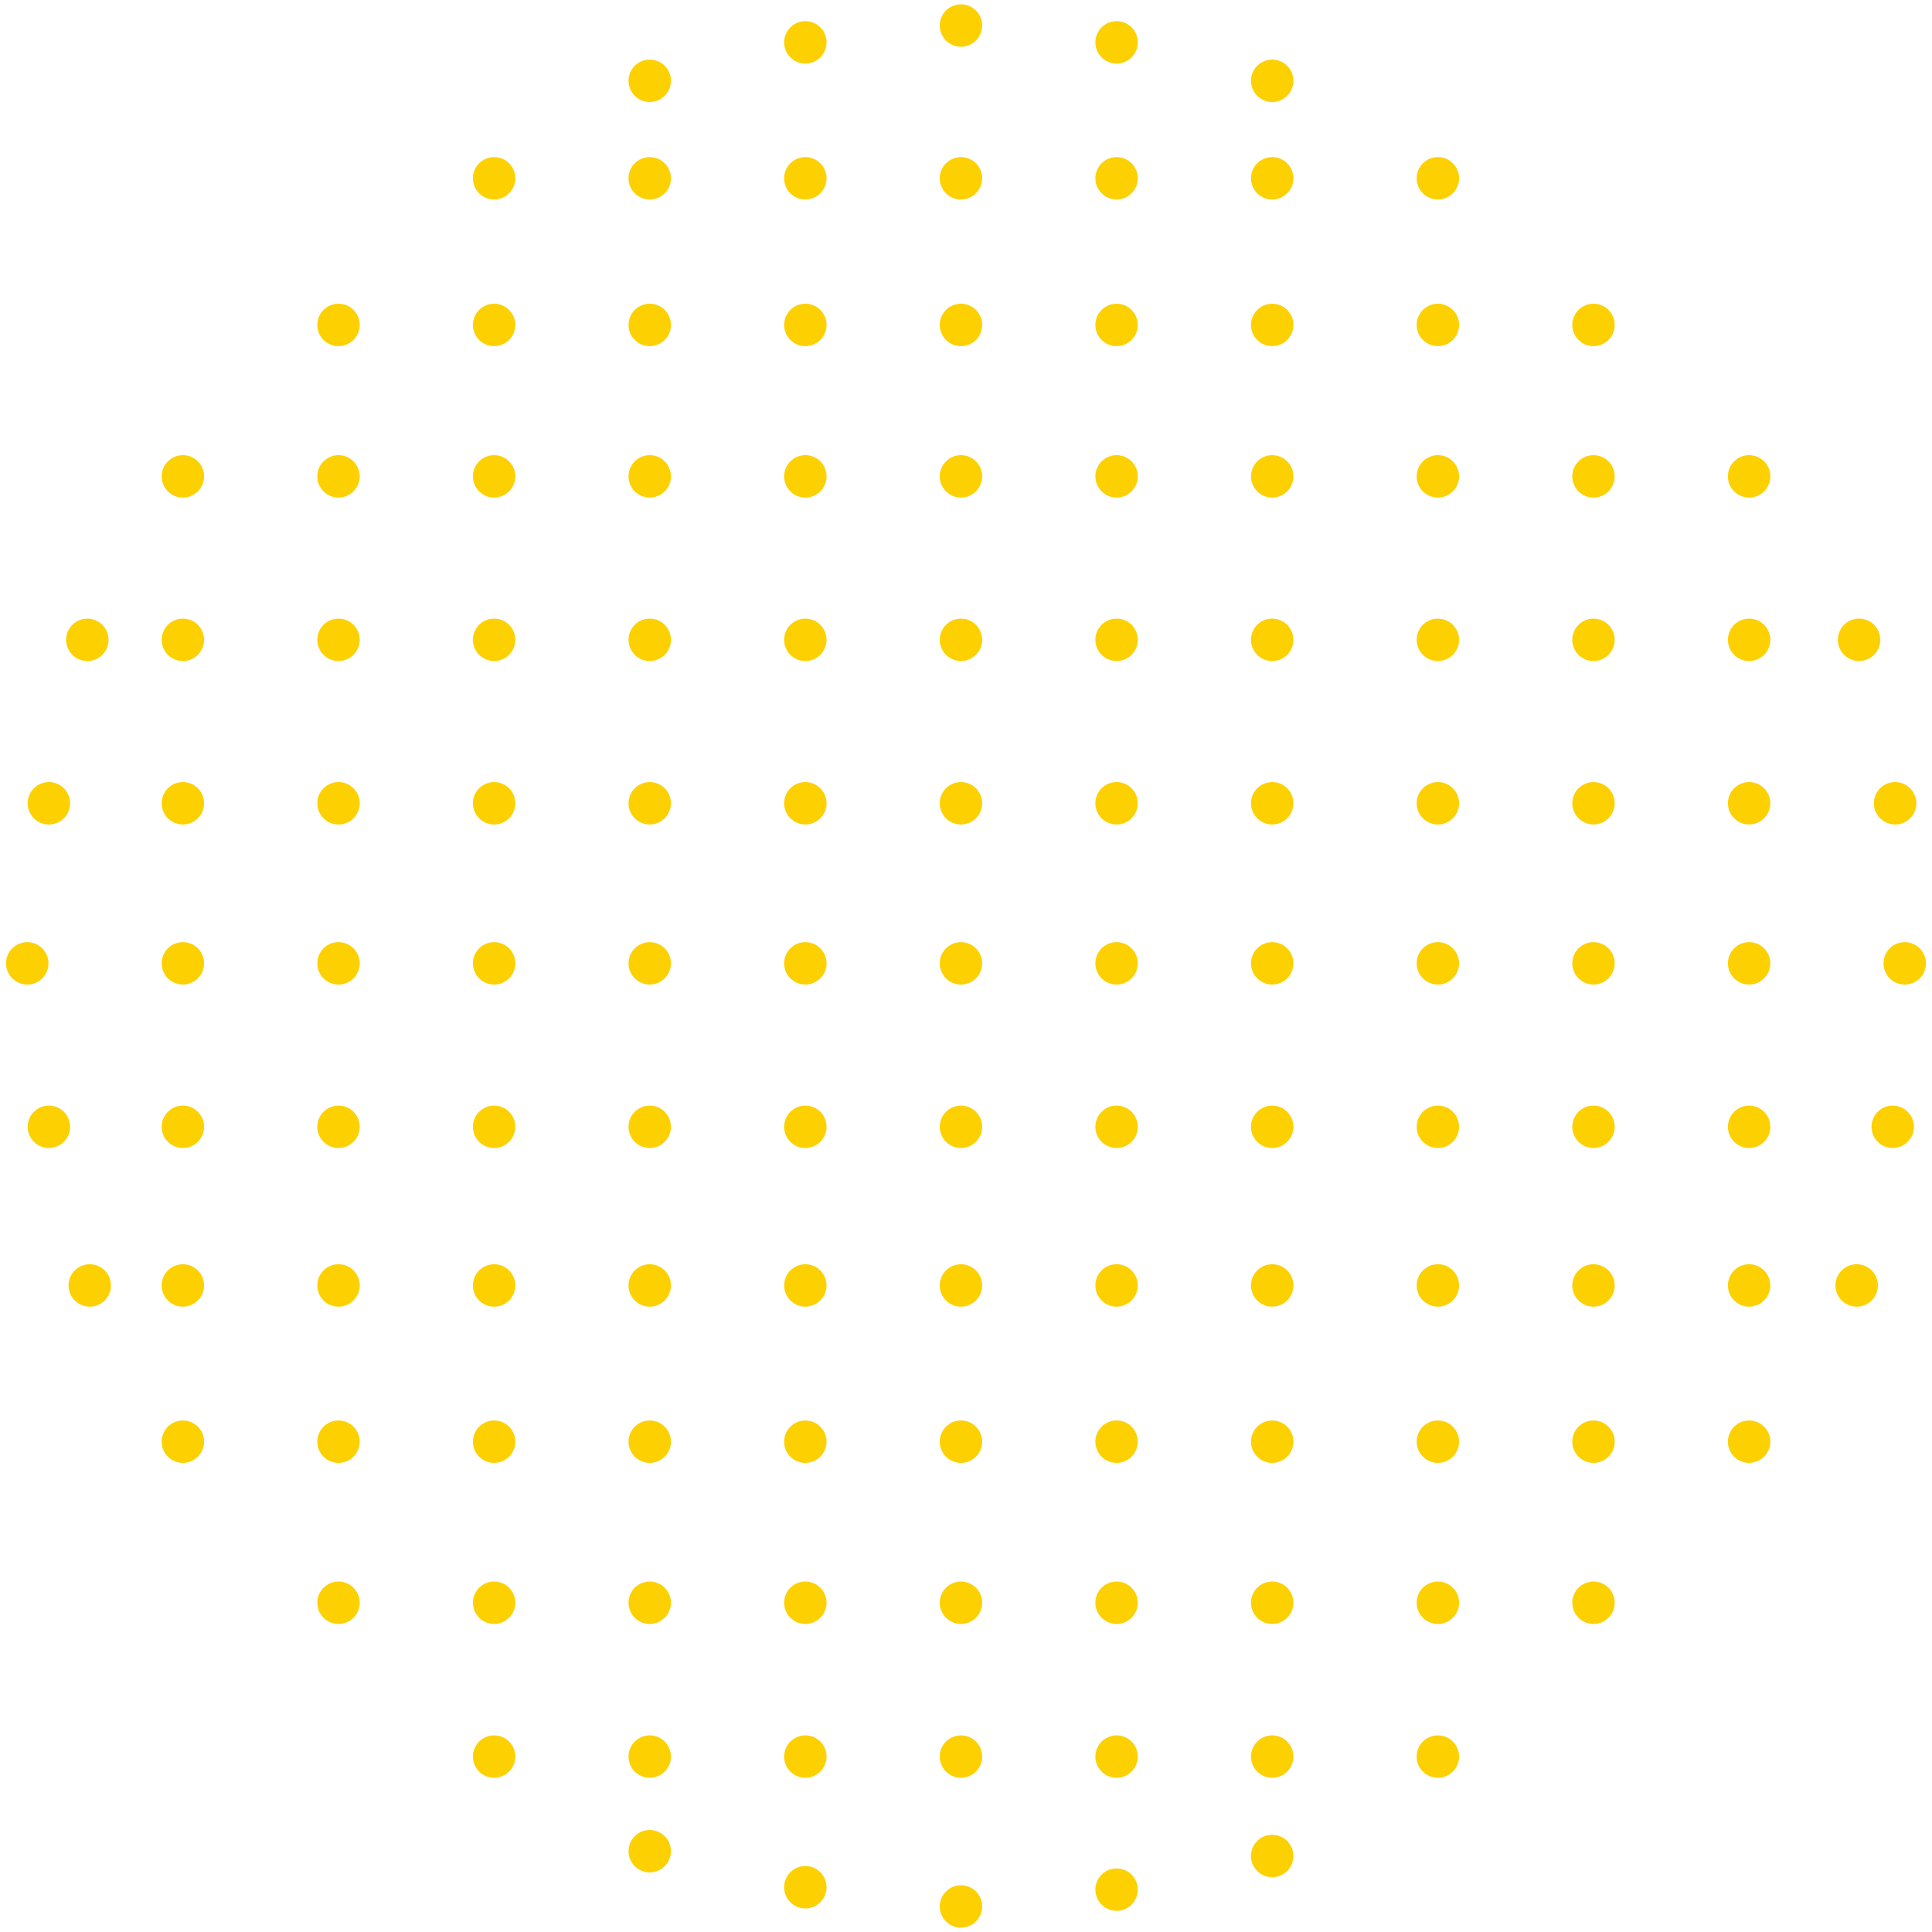 <?xml version="1.0" encoding="UTF-8" standalone="no"?><!DOCTYPE svg PUBLIC "-//W3C//DTD SVG 1.1//EN"
        "http://www.w3.org/Graphics/SVG/1.1/DTD/svg11.dtd">
<svg width="100%" height="100%" viewBox="0 0 804 804" version="1.1" xmlns="http://www.w3.org/2000/svg"
     xml:space="preserve"
     style="fill-rule:evenodd;clip-rule:evenodd;stroke-linejoin:round;stroke-miterlimit:1.414;"><rect id="Artboard2" x="0" y="0" width="804" height="804" style="fill:none;"/>
    <g><circle cx="76.107" cy="334.283" r="8.826" style="fill:#fdd001;"/>
        <circle cx="663.133" cy="334.283" r="8.826" style="fill:#fdd001;"/>
        <circle cx="76.107" cy="266.262" r="8.826" style="fill:#fdd001;"/>
        <circle cx="663.133" cy="266.262" r="8.826" style="fill:#fdd001;"/>
        <circle cx="76.107" cy="198.241" r="8.826" style="fill:#fdd001;"/>
        <circle cx="663.133" cy="198.241" r="8.826" style="fill:#fdd001;"/>
        <circle cx="663.133" cy="666.978" r="8.826" style="fill:#fdd001;"/>
        <circle cx="663.133" cy="135.22" r="8.826" style="fill:#fdd001;"/>
        <circle cx="76.107" cy="599.957" r="8.826" style="fill:#fdd001;"/>
        <circle cx="663.133" cy="599.957" r="8.826" style="fill:#fdd001;"/>
        <circle cx="76.107" cy="534.936" r="8.826" style="fill:#fdd001;"/>
        <circle cx="663.133" cy="534.936" r="8.826" style="fill:#fdd001;"/>
        <circle cx="76.107" cy="468.915" r="8.826" style="fill:#fdd001;"/>
        <circle cx="663.133" cy="468.915" r="8.826" style="fill:#fdd001;"/>
        <circle cx="76.107" cy="400.895" r="8.826" style="fill:#fdd001;"/>
        <circle cx="663.133" cy="400.895" r="8.826" style="fill:#fdd001;"/>
        <circle cx="598.373" cy="334.283" r="8.826" style="fill:#fdd001;"/>
        <circle cx="20.348" cy="334.283" r="8.826" style="fill:#fdd001;"/>
        <circle cx="36.348" cy="266.262" r="8.826" style="fill:#fdd001;"/>
        <circle cx="598.373" cy="266.262" r="8.826" style="fill:#fdd001;"/>
        <circle cx="598.373" cy="730.998" r="8.826" style="fill:#fdd001;"/>
        <circle cx="598.373" cy="198.241" r="8.826" style="fill:#fdd001;"/>
        <circle cx="598.373" cy="666.978" r="8.826" style="fill:#fdd001;"/>
        <circle cx="598.373" cy="135.22" r="8.826" style="fill:#fdd001;"/>
        <circle cx="598.373" cy="599.957" r="8.826" style="fill:#fdd001;"/>
        <circle cx="598.373" cy="74.2" r="8.826" style="fill:#fdd001;"/>
        <circle cx="37.348" cy="534.936" r="8.826" style="fill:#fdd001;"/>
        <circle cx="598.373" cy="534.936" r="8.826" style="fill:#fdd001;"/>
        <circle cx="20.348" cy="468.915" r="8.826" style="fill:#fdd001;"/>
        <circle cx="598.373" cy="468.915" r="8.826" style="fill:#fdd001;"/>
        <circle cx="11.348" cy="400.895" r="8.826" style="fill:#fdd001;"/>
        <circle cx="598.373" cy="400.895" r="8.826" style="fill:#fdd001;"/>
        <circle cx="464.666" cy="334.283" r="8.826" style="fill:#fdd001;"/>
        <circle cx="464.666" cy="266.262" r="8.826" style="fill:#fdd001;"/>
        <circle cx="464.666" cy="730.998" r="8.826" style="fill:#fdd001;"/>
        <circle cx="464.666" cy="198.241" r="8.826" style="fill:#fdd001;"/>
        <circle cx="464.666" cy="666.978" r="8.826" style="fill:#fdd001;"/>
        <circle cx="464.666" cy="786.373" r="8.826" style="fill:#fdd001;"/>
        <circle cx="464.666" cy="135.22" r="8.826" style="fill:#fdd001;"/>
        <circle cx="464.666" cy="599.957" r="8.826" style="fill:#fdd001;"/>
        <circle cx="464.666" cy="74.2" r="8.826" style="fill:#fdd001;"/>
        <circle cx="464.666" cy="17.627" r="8.826" style="fill:#fdd001;"/>
        <circle cx="464.666" cy="534.936" r="8.826" style="fill:#fdd001;"/>
        <circle cx="464.666" cy="468.915" r="8.826" style="fill:#fdd001;"/>
        <circle cx="464.666" cy="400.895" r="8.826" style="fill:#fdd001;"/>
        <circle cx="270.387" cy="334.283" r="8.826" style="fill:#fdd001;"/>
        <circle cx="270.387" cy="266.262" r="8.826" style="fill:#fdd001;"/>
        <circle cx="270.387" cy="730.998" r="8.826" style="fill:#fdd001;"/>
        <circle cx="270.387" cy="198.241" r="8.826" style="fill:#fdd001;"/>
        <circle cx="270.387" cy="666.978" r="8.826" style="fill:#fdd001;"/>
        <circle cx="270.387" cy="770.373" r="8.826" style="fill:#fdd001;"/>
        <circle cx="270.387" cy="135.22" r="8.826" style="fill:#fdd001;"/>
        <circle cx="270.387" cy="599.957" r="8.826" style="fill:#fdd001;"/>
        <circle cx="270.387" cy="74.2" r="8.826" style="fill:#fdd001;"/>
        <circle cx="270.387" cy="33.627" r="8.826" style="fill:#fdd001;"/>
        <circle cx="270.387" cy="534.936" r="8.826" style="fill:#fdd001;"/>
        <circle cx="270.387" cy="468.915" r="8.826" style="fill:#fdd001;"/>
        <circle cx="270.387" cy="400.895" r="8.826" style="fill:#fdd001;"/>
        <circle cx="205.627" cy="334.283" r="8.826" style="fill:#fdd001;"/>
        <circle cx="788.652" cy="334.283" r="8.826" style="fill:#fdd001;"/>
        <circle cx="205.627" cy="266.262" r="8.826" style="fill:#fdd001;"/>
        <circle cx="773.652" cy="266.262" r="8.826" style="fill:#fdd001;"/>
        <circle cx="205.627" cy="730.998" r="8.826" style="fill:#fdd001;"/>
        <circle cx="205.627" cy="198.241" r="8.826" style="fill:#fdd001;"/>
        <circle cx="205.627" cy="666.978" r="8.826" style="fill:#fdd001;"/>
        <circle cx="205.627" cy="135.22" r="8.826" style="fill:#fdd001;"/>
        <circle cx="205.627" cy="599.957" r="8.826" style="fill:#fdd001;"/>
        <circle cx="205.627" cy="74.2" r="8.826" style="fill:#fdd001;"/>
        <circle cx="205.627" cy="534.936" r="8.826" style="fill:#fdd001;"/>
        <circle cx="772.652" cy="534.936" r="8.826" style="fill:#fdd001;"/>
        <circle cx="205.627" cy="468.915" r="8.826" style="fill:#fdd001;"/>
        <circle cx="787.652" cy="468.915" r="8.826" style="fill:#fdd001;"/>
        <circle cx="205.627" cy="400.895" r="8.826" style="fill:#fdd001;"/>
        <circle cx="792.652" cy="400.895" r="8.826" style="fill:#fdd001;"/>
        <circle cx="399.906" cy="334.283" r="8.826" style="fill:#fdd001;"/>
        <circle cx="399.906" cy="266.262" r="8.826" style="fill:#fdd001;"/>
        <circle cx="399.906" cy="730.998" r="8.826" style="fill:#fdd001;"/>
        <circle cx="399.906" cy="198.241" r="8.826" style="fill:#fdd001;"/>
        <circle cx="399.906" cy="666.978" r="8.826" style="fill:#fdd001;"/>
        <circle cx="399.906" cy="793.373" r="8.826" style="fill:#fdd001;"/>
        <circle cx="399.906" cy="135.22" r="8.826" style="fill:#fdd001;"/>
        <circle cx="399.906" cy="599.957" r="8.826" style="fill:#fdd001;"/>
        <circle cx="399.906" cy="74.2" r="8.826" style="fill:#fdd001;"/>
        <circle cx="399.906" cy="10.627" r="8.826" style="fill:#fdd001;"/>
        <circle cx="399.906" cy="534.936" r="8.826" style="fill:#fdd001;"/>
        <circle cx="399.906" cy="468.915" r="8.826" style="fill:#fdd001;"/>
        <circle cx="399.906" cy="400.895" r="8.826" style="fill:#fdd001;"/>
        <circle cx="140.867" cy="334.283" r="8.826" style="fill:#fdd001;"/>
        <circle cx="727.893" cy="334.283" r="8.826" style="fill:#fdd001;"/>
        <circle cx="140.867" cy="266.262" r="8.826" style="fill:#fdd001;"/>
        <circle cx="727.893" cy="266.262" r="8.826" style="fill:#fdd001;"/>
        <circle cx="140.867" cy="198.241" r="8.826" style="fill:#fdd001;"/>
        <circle cx="727.893" cy="198.241" r="8.826" style="fill:#fdd001;"/>
        <circle cx="140.867" cy="666.978" r="8.826" style="fill:#fdd001;"/>
        <circle cx="140.867" cy="135.22" r="8.826" style="fill:#fdd001;"/>
        <circle cx="140.867" cy="599.957" r="8.826" style="fill:#fdd001;"/>
        <circle cx="727.893" cy="599.957" r="8.826" style="fill:#fdd001;"/>
        <circle cx="140.867" cy="534.936" r="8.826" style="fill:#fdd001;"/>
        <circle cx="727.893" cy="534.936" r="8.826" style="fill:#fdd001;"/>
        <circle cx="140.867" cy="468.915" r="8.826" style="fill:#fdd001;"/>
        <circle cx="727.893" cy="468.915" r="8.826" style="fill:#fdd001;"/>
        <circle cx="140.867" cy="400.895" r="8.826" style="fill:#fdd001;"/>
        <circle cx="727.893" cy="400.895" r="8.826" style="fill:#fdd001;"/>
        <circle cx="529.425" cy="334.283" r="8.826" style="fill:#fdd001;"/>
        <circle cx="529.425" cy="266.262" r="8.826" style="fill:#fdd001;"/>
        <circle cx="529.425" cy="730.998" r="8.826" style="fill:#fdd001;"/>
        <circle cx="529.425" cy="198.241" r="8.826" style="fill:#fdd001;"/>
        <circle cx="529.425" cy="666.978" r="8.826" style="fill:#fdd001;"/>
        <circle cx="529.425" cy="772.373" r="8.826" style="fill:#fdd001;"/>
        <circle cx="529.425" cy="135.22" r="8.826" style="fill:#fdd001;"/>
        <circle cx="529.425" cy="599.957" r="8.826" style="fill:#fdd001;"/>
        <circle cx="529.425" cy="74.2" r="8.826" style="fill:#fdd001;"/>
        <circle cx="529.425" cy="33.627" r="8.826" style="fill:#fdd001;"/>
        <circle cx="529.425" cy="534.936" r="8.826" style="fill:#fdd001;"/>
        <circle cx="529.425" cy="468.915" r="8.826" style="fill:#fdd001;"/>
        <circle cx="529.425" cy="400.895" r="8.826" style="fill:#fdd001;"/>
        <circle cx="335.146" cy="334.283" r="8.826" style="fill:#fdd001;"/>
        <circle cx="335.146" cy="266.262" r="8.826" style="fill:#fdd001;"/>
        <circle cx="335.146" cy="730.998" r="8.826" style="fill:#fdd001;"/>
        <circle cx="335.146" cy="198.241" r="8.826" style="fill:#fdd001;"/>
        <circle cx="335.146" cy="666.978" r="8.826" style="fill:#fdd001;"/>
        <circle cx="335.146" cy="785.373" r="8.826" style="fill:#fdd001;"/>
        <circle cx="335.146" cy="135.22" r="8.826" style="fill:#fdd001;"/>
        <circle cx="335.146" cy="599.957" r="8.826" style="fill:#fdd001;"/>
        <circle cx="335.146" cy="74.2" r="8.826" style="fill:#fdd001;"/>
        <circle cx="335.146" cy="17.627" r="8.826" style="fill:#fdd001;"/>
        <circle cx="335.146" cy="534.936" r="8.826" style="fill:#fdd001;"/>
        <circle cx="335.146" cy="468.915" r="8.826" style="fill:#fdd001;"/>
        <circle cx="335.146" cy="400.895" r="8.826" style="fill:#fdd001;"/></g></svg>